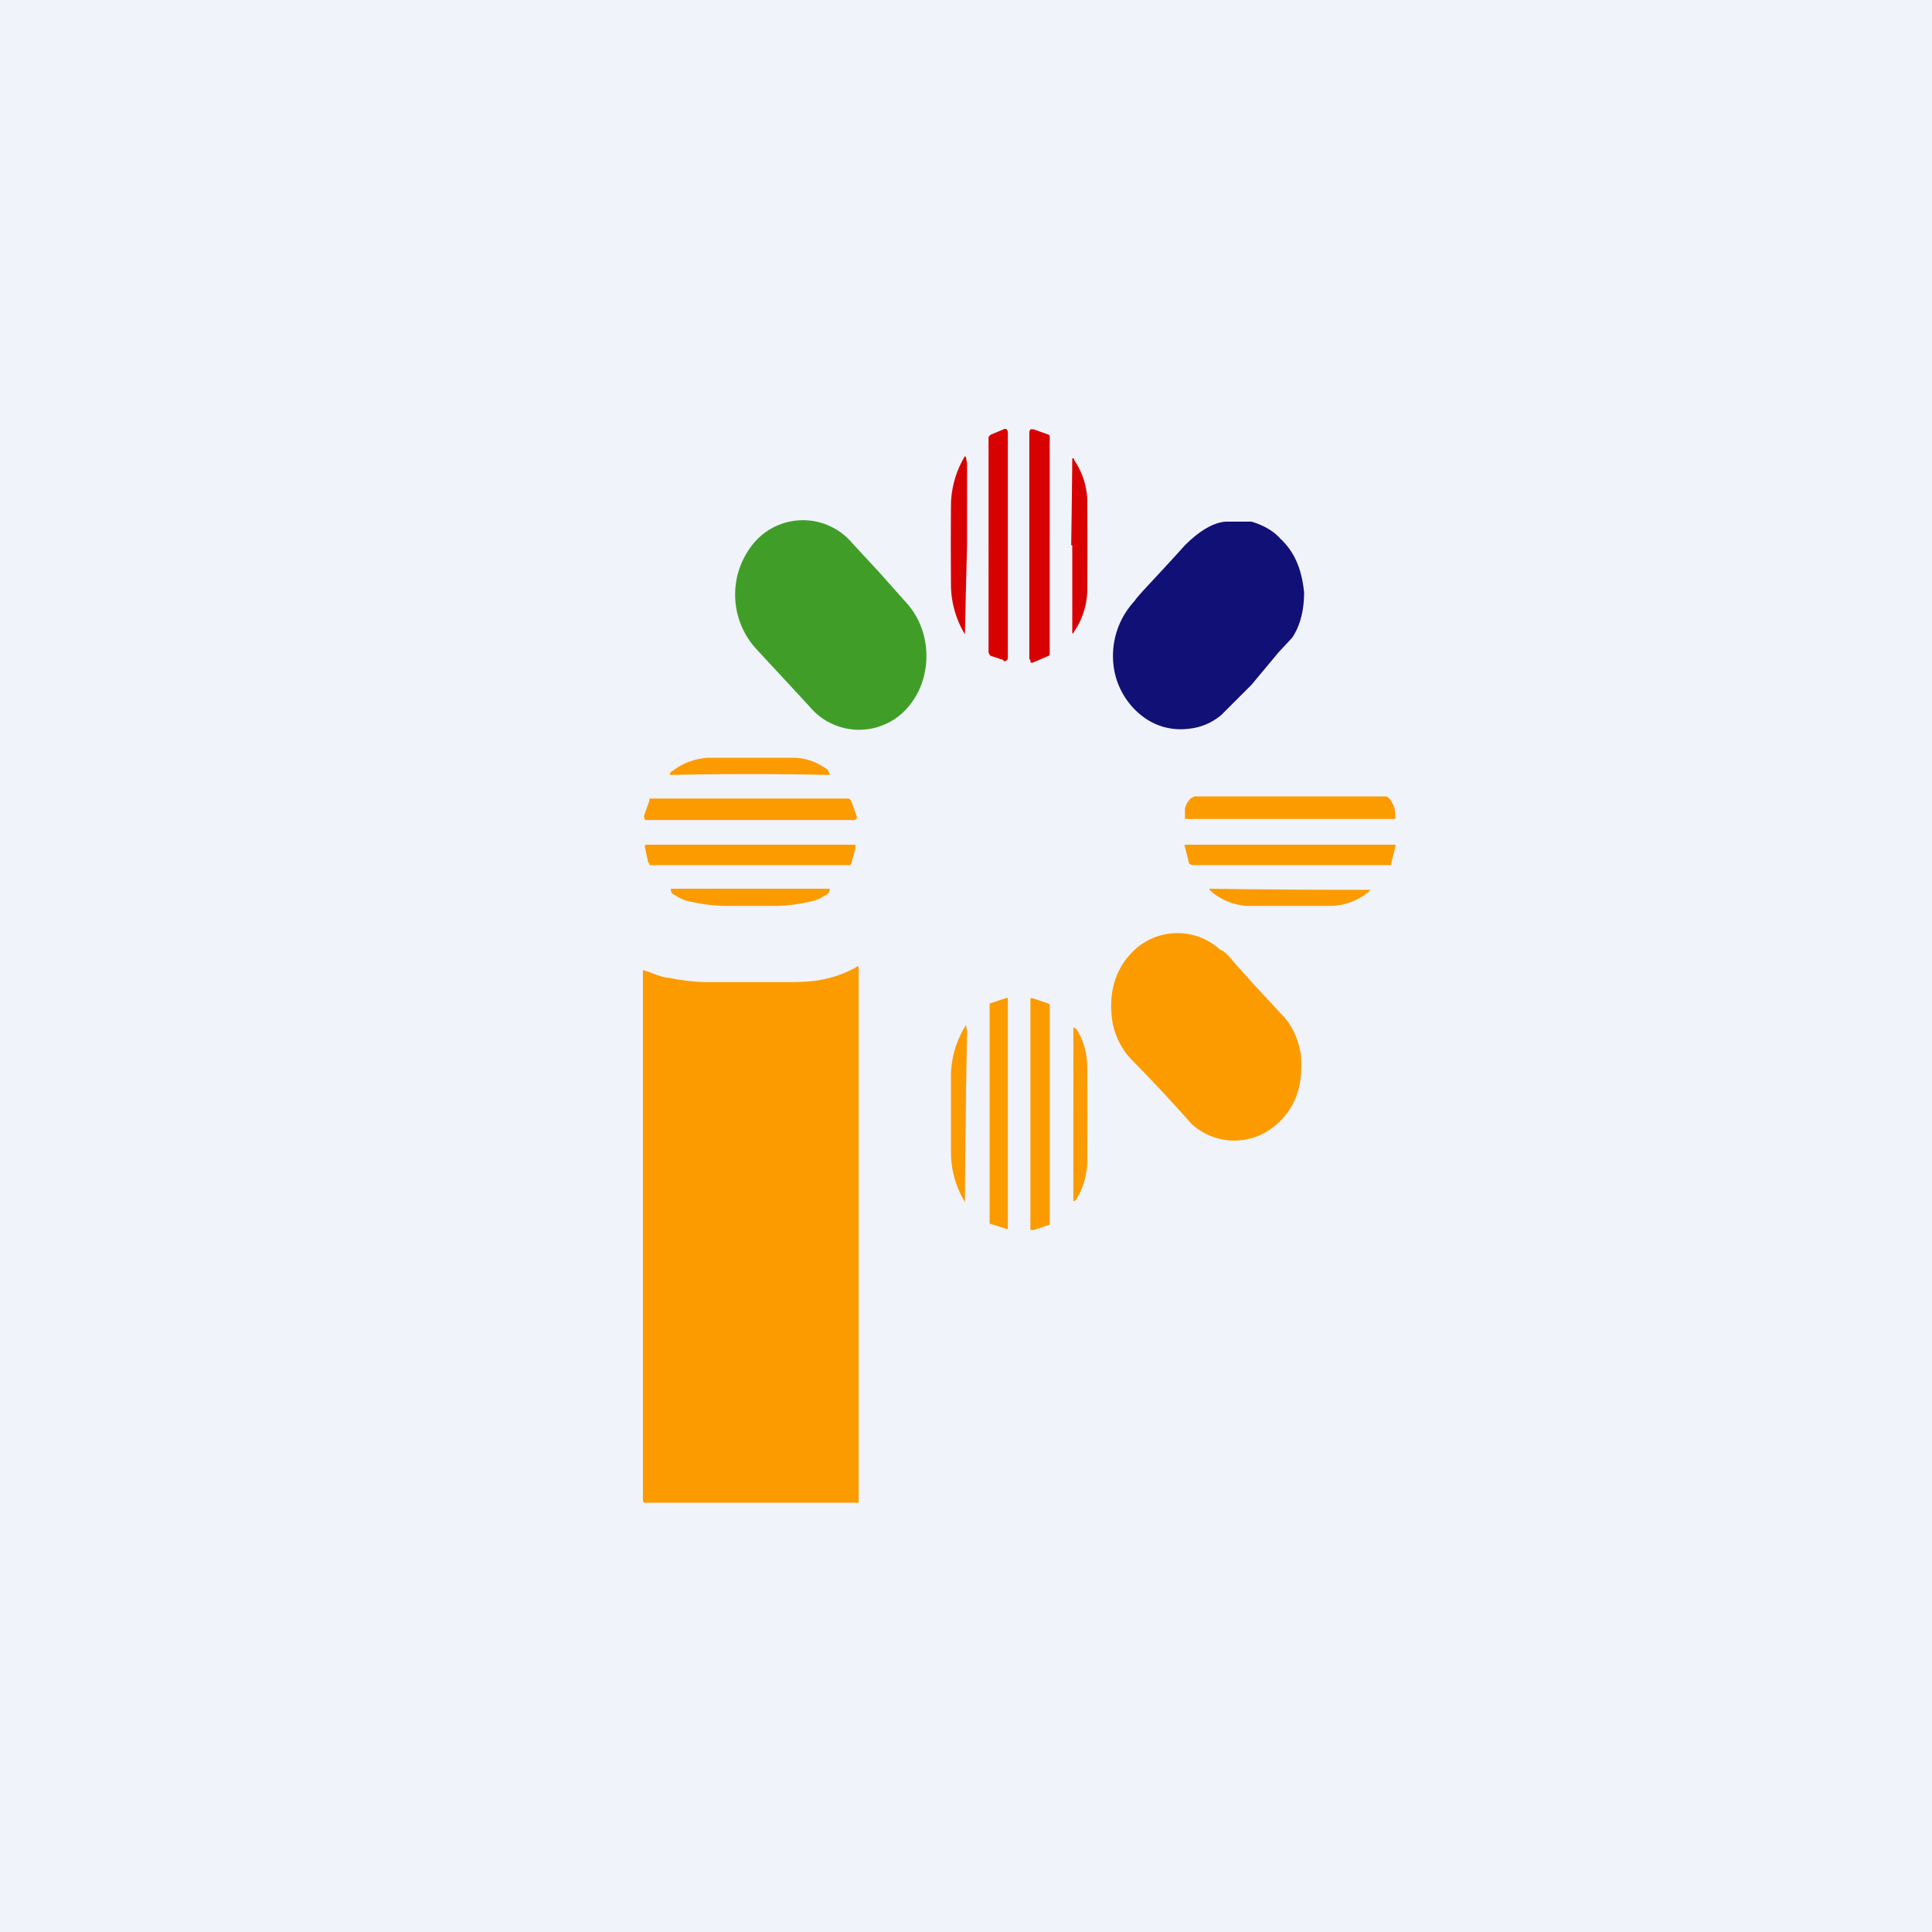 <!-- by TradingView --><svg width="18" height="18" viewBox="0 0 18 18" xmlns="http://www.w3.org/2000/svg"><path fill="#F0F3FA" d="M0 0h18v18H0z"/><path d="M6.23 9.11c.1.02.23.04.36.04h.79c.22 0 .4-.03.6-.14.01-.02.02 0 .02.01V14H6.01c-.01 0-.02 0-.02-.03V9.04h.01c.09.03.15.06.22.07Z" fill="#FC9B00"/><path d="m9.35 6.15-.12-.04-.01-.01-.01-.02V4.07l.02-.02.12-.05a.03.03 0 0 1 .03 0l.01.02v2.12l-.02.02h-.02ZM9.63 4l.14.05.01.01V6.1l-.01.01-.14.06a.03.03 0 0 1-.03 0v-.02l-.01-.01V4.02L9.6 4 9.62 4h.01ZM9.01 5.08a118.77 118.77 0 0 0-.02.83.9.9 0 0 1-.13-.46 52.88 52.88 0 0 1 0-.74.9.9 0 0 1 .13-.46l.01.01.01.06v.76ZM9.98 5.08a109.74 109.74 0 0 0 .01-.81c.01 0 .02 0 .02.02a.7.7 0 0 1 .12.37 88.08 88.08 0 0 1 0 .84.7.7 0 0 1-.12.38L10 5.9h-.01v-.82Z" fill="#D80102"/><path d="m8.19 5.33.24.27c.26.27.27.72.02 1a.6.6 0 0 1-.91-.02 281.85 281.85 0 0 0-.5-.54.75.75 0 0 1 0-1 .6.6 0 0 1 .9.02l.25.27Z" fill="#409E28"/><path d="m11.91 6.08-.25.3-.28.28a.55.55 0 0 1-.31.13.58.58 0 0 1-.43-.12.7.7 0 0 1-.27-.53.75.75 0 0 1 .2-.54c.03-.05.2-.22.47-.52.1-.1.24-.21.38-.22h.24c.1.03.2.08.27.16.14.13.2.3.22.5 0 .15-.03.3-.11.42l-.13.14Z" fill="#111076"/><path d="M6.99 7.06h.4c.12 0 .22.04.32.11l.02.04v.01a35.17 35.17 0 0 0-1.49 0c0-.02.01-.03.03-.04.09-.07.2-.11.32-.12h.4ZM6 7.6l.05-.14v-.02h1.86l.02.02.05.14a.04.04 0 0 1 0 .03l-.02.01H6.01L6 7.61V7.6ZM11.04 7.65V7.53l.02-.05.03-.04.04-.02h1.78c.02 0 .04.02.06.06.02.03.03.07.03.12v.03h-1.96ZM6.04 8.04l-.03-.14a.03.03 0 0 1 0-.02v-.01h1.96v.03l-.04.15-.01.01H6.05v-.02ZM11.08 8.05l-.04-.16a.02.02 0 0 1 0-.02H13a.02.02 0 0 1 0 .02l-.04.16v.01h-1.86l-.01-.01ZM7.73 8.28c0 .03-.01.05-.04.06a.37.37 0 0 1-.1.05 1.57 1.57 0 0 1-.36.05h-.48a1.57 1.57 0 0 1-.36-.05.37.37 0 0 1-.1-.05c-.03-.01-.04-.03-.04-.05v-.01h1.48ZM12.02 8.44h-.39a.56.56 0 0 1-.34-.13l-.02-.02v-.01a87.08 87.08 0 0 0 1.5.01l-.02.02a.57.57 0 0 1-.35.13h-.38ZM11.68 9.17l.26.28c.1.1.16.24.18.38.02.25-.03.47-.22.64a.59.59 0 0 1-.8 0 14.73 14.73 0 0 0-.56-.6.68.68 0 0 1-.18-.38c-.03-.25.03-.47.21-.64a.59.59 0 0 1 .8 0c.04.01.08.06.14.13l.17.19ZM9.22 9.35l.15-.05a.02.02 0 0 1 .02 0v2.15h-.01l-.16-.05V9.35ZM9.78 11.41l-.15.05H9.6V9.3h.02l.15.05.01.01v2.05ZM8.86 10.38V10A.9.9 0 0 1 9 9.55H9l.01.06a118.05 118.05 0 0 0-.02 1.6v-.01a.9.9 0 0 1-.13-.46v-.36ZM10 10.38a118.36 118.36 0 0 0 0-.81l.03.02c.07.11.1.23.1.37a89.2 89.2 0 0 1 0 .84.7.7 0 0 1-.1.37l-.02.02H10v-.81Z" fill="#FC9B00"/></svg>